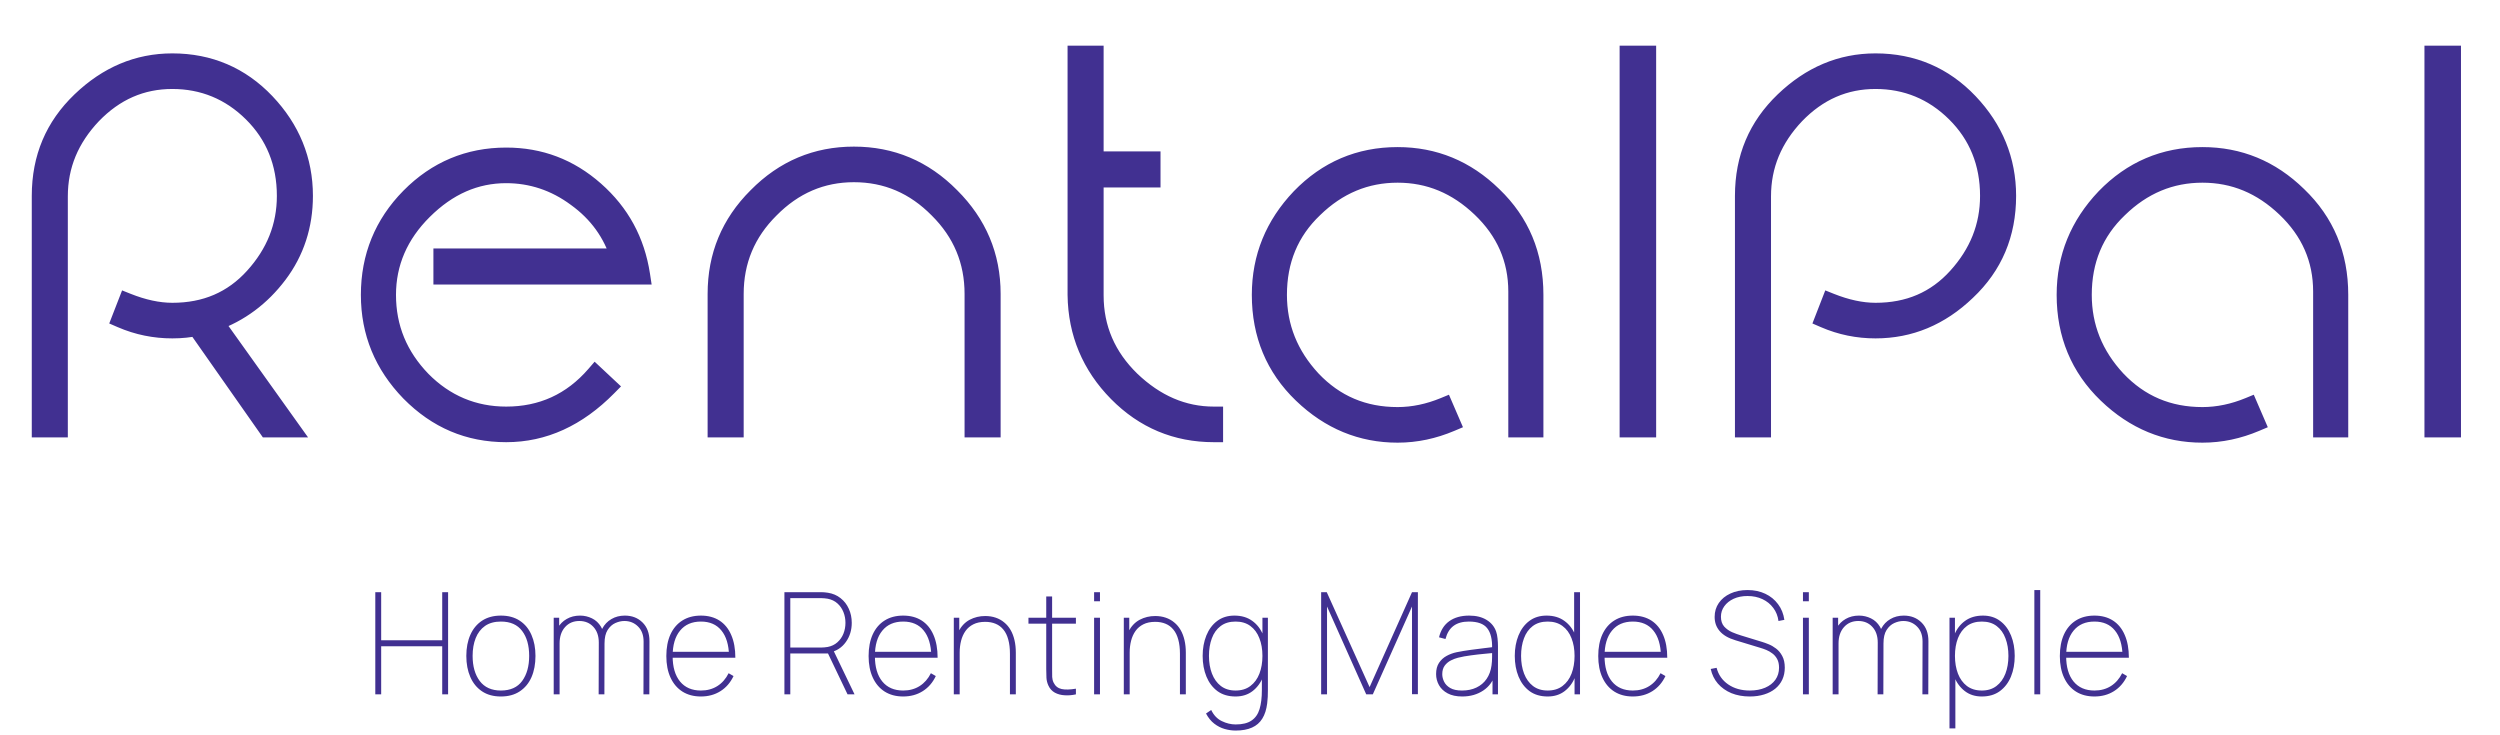 <svg width="381" height="112" viewBox="0 0 381 112" fill="none" xmlns="http://www.w3.org/2000/svg">
<path d="M46.279 29.853C46.279 34.32 44.978 38.348 42.377 41.79C39.776 45.233 36.525 47.649 32.623 49.041L44.183 65.226H40.788L29.95 49.773C28.939 49.993 27.711 50.139 26.266 50.139C23.592 50.139 20.991 49.627 18.463 48.528L19.402 46.111C21.786 47.063 24.098 47.576 26.266 47.576C31.323 47.576 35.441 45.818 38.692 42.23C41.944 38.641 43.605 34.54 43.605 29.853C43.605 24.8 41.871 20.552 38.476 17.183C35.08 13.814 30.962 12.13 26.266 12.13C21.569 12.13 17.523 13.887 14.056 17.476C10.66 21.065 8.926 25.166 8.926 29.926V65.226H6.253V29.853C6.253 24.067 8.276 19.307 12.322 15.425C16.367 11.544 20.991 9.566 26.266 9.566C31.901 9.566 36.669 11.617 40.499 15.645C44.328 19.673 46.279 24.433 46.279 29.853ZM97.663 41.937H67.464V39.3H94.485C93.329 35.492 91.089 32.416 87.838 30.073C84.587 27.656 80.974 26.484 77.145 26.484C72.449 26.484 68.258 28.315 64.501 32.05C60.817 35.712 58.938 40.033 58.938 44.94C58.938 49.993 60.744 54.314 64.285 57.976C67.825 61.564 72.16 63.395 77.145 63.395C82.564 63.395 87.115 61.344 90.728 57.17L92.606 58.928C87.982 63.615 82.852 65.958 77.145 65.958C71.437 65.958 66.597 63.908 62.478 59.733C58.432 55.559 56.409 50.652 56.409 44.94C56.409 39.154 58.432 34.174 62.478 30.073C66.524 25.971 71.437 23.921 77.145 23.921C82.275 23.921 86.754 25.605 90.655 29.047C94.557 32.489 96.868 36.737 97.663 41.937ZM151.085 44.793V65.226H148.412V44.793C148.412 39.74 146.606 35.419 142.993 31.83C139.381 28.168 135.118 26.338 130.133 26.338C125.22 26.338 120.957 28.168 117.345 31.83C113.732 35.419 111.926 39.74 111.926 44.793V65.226H109.253V44.793C109.253 39.007 111.276 34.101 115.394 29.999C119.512 25.825 124.425 23.774 130.133 23.774C135.84 23.774 140.754 25.825 144.871 29.999C148.989 34.101 151.085 39.007 151.085 44.793ZM184.989 63.395V65.958C179.28 65.958 174.368 63.908 170.322 59.807C166.276 55.705 164.181 50.725 164.108 44.94V8.395H166.781V24.507H175.451V27.143H166.781V45.013C166.781 50.066 168.66 54.387 172.345 57.976C176.101 61.564 180.292 63.395 184.989 63.395ZM220.078 62.004L221.089 64.347C218.488 65.446 215.814 66.032 212.997 66.032C207.506 66.032 202.665 64.054 198.474 60.026C194.285 55.998 192.189 50.945 192.189 44.94C192.189 39.227 194.213 34.32 198.186 30.146C202.232 25.971 207.145 23.848 212.997 23.848C218.56 23.848 223.401 25.825 227.519 29.853C231.71 33.881 233.805 38.861 233.805 44.94V65.226H231.276V44.427C231.276 39.447 229.398 35.199 225.713 31.684C222.029 28.168 217.838 26.411 212.997 26.411C208.156 26.411 203.894 28.169 200.209 31.757C196.524 35.272 194.718 39.667 194.718 44.94C194.718 49.846 196.452 54.167 199.92 57.902C203.46 61.637 207.795 63.468 212.997 63.468C215.382 63.468 217.765 62.956 220.078 62.004ZM250.987 8.395V65.226H248.241V8.395H250.987ZM305.844 29.853C305.844 35.639 303.821 40.472 299.702 44.354C295.657 48.235 291.033 50.139 285.831 50.139C283.158 50.139 280.556 49.627 278.028 48.528L278.968 46.111C281.351 47.063 283.663 47.576 285.831 47.576C290.888 47.576 295.006 45.818 298.258 42.23C301.509 38.641 303.171 34.54 303.171 29.853C303.171 24.8 301.437 20.552 298.041 17.183C294.645 13.814 290.527 12.13 285.831 12.13C281.135 12.13 277.088 13.887 273.621 17.476C270.225 21.065 268.491 25.166 268.491 29.926V65.226H265.818V29.853C265.818 24.067 267.841 19.307 271.887 15.425C275.932 11.544 280.556 9.566 285.831 9.566C291.466 9.566 296.235 11.617 300.063 15.645C303.893 19.673 305.844 24.433 305.844 29.853ZM342.733 62.004L343.745 64.347C341.144 65.446 338.471 66.032 335.653 66.032C330.162 66.032 325.322 64.054 321.131 60.026C316.941 55.998 314.846 50.945 314.846 44.94C314.846 39.227 316.869 34.32 320.842 30.146C324.888 25.971 329.801 23.848 335.653 23.848C341.216 23.848 346.057 25.825 350.175 29.853C354.366 33.881 356.461 38.861 356.461 44.94V65.226H353.932V44.427C353.932 39.447 352.054 35.199 348.369 31.684C344.684 28.168 340.494 26.411 335.653 26.411C330.812 26.411 326.55 28.169 322.865 31.757C319.181 35.272 317.374 39.667 317.374 44.94C317.374 49.846 319.108 54.167 322.576 57.902C326.116 61.637 330.451 63.468 335.653 63.468C338.038 63.468 340.421 62.956 342.733 62.004ZM373.643 8.395V65.226H370.897V8.395H373.643Z" fill="#413091"/>
<path d="M32.623 49.041L32.155 47.692L30.372 48.328L31.48 49.88L32.623 49.041ZM44.183 65.226V66.656H46.947L45.326 64.387L44.183 65.226ZM40.788 65.226L39.638 66.055L40.059 66.656H40.788V65.226ZM29.95 49.773L31.1 48.944L30.562 48.177L29.655 48.375L29.95 49.773ZM18.463 48.528L17.15 48.004L16.648 49.296L17.907 49.843L18.463 48.528ZM19.402 46.111L19.919 44.781L18.606 44.256L18.089 45.587L19.402 46.111ZM14.056 17.476L13.047 16.475L13.042 16.48L13.037 16.486L14.056 17.476ZM8.926 65.226V66.656H10.337V65.226H8.926ZM6.253 65.226H4.842V66.656H6.253V65.226ZM44.867 29.853C44.867 34.022 43.66 37.741 41.257 40.921L43.497 42.66C46.296 38.956 47.69 34.619 47.69 29.853H44.867ZM41.257 40.921C38.817 44.15 35.789 46.396 32.155 47.692L33.092 50.39C37.261 48.903 40.736 46.315 43.497 42.66L41.257 40.921ZM31.48 49.88L43.04 66.065L45.326 64.387L33.767 48.202L31.48 49.88ZM44.183 63.796H40.788V66.656H44.183V63.796ZM41.938 64.397L31.1 48.944L28.8 50.602L39.638 66.055L41.938 64.397ZM29.655 48.375C28.746 48.572 27.617 48.709 26.266 48.709V51.57C27.804 51.57 29.132 51.414 30.246 51.172L29.655 48.375ZM26.266 48.709C23.776 48.709 21.365 48.233 19.019 47.213L17.907 49.843C20.618 51.021 23.409 51.57 26.266 51.57V48.709ZM19.776 49.053L20.715 46.636L18.089 45.587L17.15 48.004L19.776 49.053ZM18.885 47.442C21.392 48.444 23.882 49.007 26.266 49.007V46.146C24.315 46.146 22.18 45.683 19.919 44.781L18.885 47.442ZM26.266 49.007C31.69 49.007 36.195 47.101 39.732 43.197L37.653 41.262C34.687 44.536 30.956 46.146 26.266 46.146V49.007ZM39.732 43.197C43.204 39.365 45.017 34.924 45.017 29.853H42.194C42.194 34.156 40.683 37.918 37.653 41.262L39.732 43.197ZM45.017 29.853C45.017 24.431 43.141 19.81 39.463 16.161L37.489 18.205C40.602 21.294 42.194 25.168 42.194 29.853H45.017ZM39.463 16.161C35.802 12.529 31.329 10.699 26.266 10.699V13.56C30.594 13.56 34.358 15.099 37.489 18.205L39.463 16.161ZM26.266 10.699C21.172 10.699 16.768 12.626 13.047 16.475L15.064 18.477C18.279 15.149 21.967 13.56 26.266 13.56V10.699ZM13.037 16.486C9.412 20.317 7.515 24.765 7.515 29.926H10.337C10.337 25.566 11.908 21.812 15.074 18.466L13.037 16.486ZM7.515 29.926V65.226H10.337V29.926H7.515ZM8.926 63.796H6.253V66.656H8.926V63.796ZM7.664 65.226V29.853H4.842V65.226H7.664ZM7.664 29.853C7.664 24.455 9.531 20.072 13.292 16.464L11.352 14.387C7.02 18.542 4.842 23.68 4.842 29.853H7.664ZM13.292 16.464C17.099 12.812 21.383 10.997 26.266 10.997V8.136C20.6 8.136 15.636 10.276 11.352 14.387L13.292 16.464ZM26.266 10.997C31.523 10.997 35.923 12.893 39.483 16.638L41.515 14.653C37.416 10.341 32.279 8.136 26.266 8.136V10.997ZM39.483 16.638C43.07 20.412 44.867 24.821 44.867 29.853H47.69C47.69 24.046 45.586 18.935 41.515 14.653L39.483 16.638ZM97.663 41.937V43.367H99.31L99.058 41.718L97.663 41.937ZM67.463 41.937H66.052V43.367H67.463V41.937ZM67.463 39.3V37.87H66.052V39.3H67.463ZM94.485 39.3V40.731H96.395L95.833 38.88L94.485 39.3ZM87.838 30.073L87.003 31.226L87.011 31.232L87.02 31.238L87.838 30.073ZM64.285 57.976L63.276 58.977L63.282 58.982L63.287 58.987L64.285 57.976ZM90.728 57.17L91.685 56.119L90.621 55.124L89.667 56.227L90.728 57.17ZM92.606 58.928L93.603 59.939L94.642 58.886L93.563 57.877L92.606 58.928ZM62.478 59.733L61.471 60.736L61.476 60.74L61.48 60.745L62.478 59.733ZM97.663 40.507H67.463V43.367H97.663V40.507ZM68.875 41.937V39.3H66.052V41.937H68.875ZM67.463 40.731H94.485V37.87H67.463V40.731ZM95.833 38.88C94.582 34.758 92.149 31.425 88.655 28.907L87.02 31.238C90.028 33.407 92.075 36.226 93.135 39.721L95.833 38.88ZM88.672 28.919C85.179 26.323 81.276 25.054 77.145 25.054V27.915C80.672 27.915 83.993 28.988 87.003 31.226L88.672 28.919ZM77.145 25.054C72.037 25.054 67.502 27.063 63.513 31.029L65.489 33.072C69.014 29.567 72.86 27.915 77.145 27.915V25.054ZM63.513 31.029C59.581 34.937 57.527 39.617 57.527 44.94H60.349C60.349 40.448 62.052 36.487 65.489 33.072L63.513 31.029ZM57.527 44.94C57.527 50.384 59.489 55.06 63.276 58.977L65.292 56.974C61.999 53.568 60.349 49.602 60.349 44.94H57.527ZM63.287 58.987C67.089 62.842 71.782 64.826 77.145 64.826V61.965C72.537 61.965 68.56 60.287 65.282 56.964L63.287 58.987ZM77.145 64.826C82.965 64.826 87.905 62.601 91.788 58.114L89.667 56.227C86.325 60.088 82.162 61.965 77.145 61.965V64.826ZM89.77 58.221L91.649 59.979L93.563 57.877L91.685 56.119L89.77 58.221ZM91.608 57.916C87.205 62.38 82.42 64.528 77.145 64.528V67.389C83.284 67.389 88.759 64.85 93.603 59.939L91.608 57.916ZM77.145 64.528C71.819 64.528 67.335 62.634 63.476 58.722L61.48 60.745C65.858 65.182 71.055 67.389 77.145 67.389V64.528ZM63.485 58.731C59.689 54.815 57.821 50.264 57.821 44.94H54.998C54.998 51.04 57.175 56.303 61.471 60.736L63.485 58.731ZM57.821 44.94C57.821 39.532 59.696 34.916 63.476 31.084L61.48 29.061C57.169 33.432 54.998 38.776 54.998 44.94H57.821ZM63.476 31.084C67.256 27.252 71.81 25.351 77.145 25.351V22.49C71.064 22.49 65.792 24.691 61.48 29.061L63.476 31.084ZM77.145 25.351C81.936 25.351 86.085 26.912 89.729 30.126L91.582 27.968C87.422 24.299 82.613 22.49 77.145 22.49V25.351ZM89.729 30.126C93.379 33.346 95.525 37.289 96.269 42.156L99.058 41.718C98.212 36.185 95.735 31.633 91.582 27.968L89.729 30.126ZM151.085 65.226V66.656H152.496V65.226H151.085ZM148.412 65.226H147V66.656H148.412V65.226ZM142.993 31.83L141.995 32.842L142 32.847L142.005 32.852L142.993 31.83ZM117.345 31.83L118.332 32.852L118.337 32.847L118.342 32.842L117.345 31.83ZM111.926 65.226V66.656H113.337V65.226H111.926ZM109.253 65.226H107.841V66.656H109.253V65.226ZM115.394 29.999L116.383 31.02L116.387 31.015L116.391 31.011L115.394 29.999ZM144.871 29.999L143.873 31.011L143.878 31.015L143.882 31.02L144.871 29.999ZM149.674 44.793V65.226H152.496V44.793H149.674ZM151.085 63.796H148.412V66.656H151.085V63.796ZM149.823 65.226V44.793H147V65.226H149.823ZM149.823 44.793C149.823 39.349 147.859 34.662 143.98 30.809L142.005 32.852C145.352 36.176 147 40.131 147 44.793H149.823ZM143.991 30.819C140.123 26.898 135.505 24.907 130.133 24.907V27.768C134.73 27.768 138.638 29.439 141.995 32.842L143.991 30.819ZM130.133 24.907C124.829 24.907 120.212 26.901 116.347 30.819L118.342 32.842C121.701 29.436 125.61 27.768 130.133 27.768V24.907ZM116.357 30.809C112.478 34.662 110.515 39.349 110.515 44.793H113.337C113.337 40.131 114.986 36.176 118.332 32.852L116.357 30.809ZM110.515 44.793V65.226H113.337V44.793H110.515ZM111.926 63.796H109.253V66.656H111.926V63.796ZM110.664 65.226V44.793H107.841V65.226H110.664ZM110.664 44.793C110.664 39.392 112.534 34.853 116.383 31.02L114.404 28.979C110.017 33.349 107.841 38.623 107.841 44.793H110.664ZM116.391 31.011C120.247 27.103 124.801 25.205 130.133 25.205V22.344C124.048 22.344 118.778 24.547 114.396 28.988L116.391 31.011ZM130.133 25.205C135.464 25.205 140.018 27.103 143.873 31.011L145.869 28.988C141.487 24.547 136.216 22.344 130.133 22.344V25.205ZM143.882 31.02C147.74 34.862 149.674 39.405 149.674 44.793H152.496C152.496 38.61 150.238 33.339 145.861 28.979L143.882 31.02ZM184.988 63.395H186.399V61.965H184.988V63.395ZM184.988 65.959V67.389H186.399V65.959H184.988ZM164.108 44.94H162.697V44.949V44.958L164.108 44.94ZM164.108 8.395V6.964H162.697V8.395H164.108ZM166.781 8.395H168.192V6.964H166.781V8.395ZM166.781 24.507H165.37V25.937H166.781V24.507ZM175.451 24.507H176.863V23.076H175.451V24.507ZM175.451 27.143V28.574H176.863V27.143H175.451ZM166.781 27.143V25.713H165.37V27.143H166.781ZM172.345 57.976L171.366 59.007L171.372 59.012L171.377 59.017L172.345 57.976ZM183.577 63.395V65.959H186.399V63.395H183.577ZM184.988 64.528C179.653 64.528 175.099 62.627 171.319 58.795L169.324 60.818C173.635 65.189 178.908 67.389 184.988 67.389V64.528ZM171.319 58.795C167.53 54.954 165.586 50.329 165.519 44.922L162.697 44.958C162.774 51.121 165.021 56.456 169.324 60.818L171.319 58.795ZM165.519 44.94V8.395H162.697V44.94H165.519ZM164.108 9.825H166.781V6.964H164.108V9.825ZM165.37 8.395V24.507H168.192V8.395H165.37ZM166.781 25.937H175.451V23.076H166.781V25.937ZM174.04 24.507V27.143H176.863V24.507H174.04ZM175.451 25.713H166.781V28.574H175.451V25.713ZM165.37 27.143V45.013H168.192V27.143H165.37ZM165.37 45.013C165.37 50.474 167.418 55.162 171.366 59.007L173.322 56.944C169.901 53.612 168.192 49.659 168.192 45.013H165.37ZM171.377 59.017C175.359 62.821 179.885 64.826 184.988 64.826V61.965C180.698 61.965 176.843 60.308 173.312 56.935L171.377 59.017ZM220.078 62.004L221.37 61.43L220.819 60.154L219.546 60.678L220.078 62.004ZM221.089 64.347L221.632 65.668L222.957 65.108L222.381 63.774L221.089 64.347ZM198.186 30.146L197.179 29.143L197.174 29.148L197.17 29.153L198.186 30.146ZM227.519 29.853L226.54 30.882L226.543 30.887L226.548 30.891L227.519 29.853ZM233.804 65.226V66.656H235.216V65.226H233.804ZM231.276 65.226H229.865V66.656H231.276V65.226ZM200.209 31.757L201.176 32.799L201.181 32.794L201.186 32.789L200.209 31.757ZM199.92 57.903L198.892 58.883L198.897 58.888L198.903 58.893L199.92 57.903ZM218.784 62.577L219.796 64.921L222.381 63.774L221.37 61.43L218.784 62.577ZM220.546 63.027C218.103 64.059 215.614 64.601 212.997 64.601V67.462C216.015 67.462 218.872 66.833 221.632 65.668L220.546 63.027ZM212.997 64.601C207.881 64.601 203.384 62.774 199.446 58.988L197.504 61.064C201.946 65.334 207.131 67.462 212.997 67.462V64.601ZM199.446 58.988C195.546 55.24 193.601 50.567 193.601 44.94H190.778C190.778 51.323 193.022 56.757 197.504 61.064L199.446 58.988ZM193.601 44.94C193.601 39.613 195.471 35.058 199.201 31.139L197.17 29.153C192.954 33.583 190.778 38.841 190.778 44.94H193.601ZM199.192 31.148C202.975 27.245 207.526 25.278 212.997 25.278V22.417C206.763 22.417 201.488 24.698 197.179 29.143L199.192 31.148ZM212.997 25.278C218.19 25.278 222.68 27.108 226.54 30.882L228.499 28.824C224.121 24.542 218.93 22.417 212.997 22.417V25.278ZM226.548 30.891C230.449 34.641 232.393 39.242 232.393 44.94H235.216C235.216 38.48 232.969 33.121 228.49 28.815L226.548 30.891ZM232.393 44.94V65.226H235.216V44.94H232.393ZM233.804 63.796H231.276V66.656H233.804V63.796ZM232.687 65.226V44.427H229.865V65.226H232.687ZM232.687 44.427C232.687 39.032 230.632 34.413 226.68 30.642L224.745 32.725C228.162 35.985 229.865 39.862 229.865 44.427H232.687ZM226.68 30.642C222.751 26.894 218.22 24.98 212.997 24.98V27.841C217.454 27.841 221.305 29.443 224.745 32.725L226.68 30.642ZM212.997 24.98C207.777 24.98 203.168 26.892 199.231 30.726L201.186 32.789C204.619 29.445 208.535 27.841 212.997 27.841V24.98ZM199.242 30.715C195.259 34.514 193.307 39.292 193.307 44.94H196.129C196.129 40.041 197.789 36.03 201.176 32.799L199.242 30.715ZM193.307 44.94C193.307 50.229 195.19 54.896 198.892 58.883L200.947 56.922C197.714 53.439 196.129 49.464 196.129 44.94H193.307ZM198.903 58.893C202.717 62.918 207.423 64.899 212.997 64.899V62.038C208.167 62.038 204.203 60.357 200.937 56.911L198.903 58.893ZM212.997 64.899C215.582 64.899 218.146 64.343 220.608 63.329L219.546 60.678C217.384 61.569 215.18 62.038 212.997 62.038V64.899ZM250.987 8.395H252.397V6.964H250.987V8.395ZM250.987 65.226V66.656H252.397V65.226H250.987ZM248.241 65.226H246.83V66.656H248.241V65.226ZM248.241 8.395V6.964H246.83V8.395H248.241ZM249.576 8.395V65.226H252.397V8.395H249.576ZM250.987 63.796H248.241V66.656H250.987V63.796ZM249.652 65.226V8.395H246.83V65.226H249.652ZM248.241 9.825H250.987V6.964H248.241V9.825ZM299.702 44.354L298.742 43.306L298.738 43.31L298.733 43.315L299.702 44.354ZM278.028 48.528L276.715 48.004L276.213 49.296L277.472 49.843L278.028 48.528ZM278.967 46.111L279.485 44.781L278.172 44.256L277.655 45.587L278.967 46.111ZM273.621 17.476L272.613 16.475L272.608 16.48L272.602 16.486L273.621 17.476ZM268.491 65.226V66.656H269.902V65.226H268.491ZM265.818 65.226H264.406V66.656H265.818V65.226ZM304.433 29.853C304.433 35.255 302.563 39.704 298.742 43.306L300.664 45.401C305.079 41.24 307.255 36.023 307.255 29.853H304.433ZM298.733 43.315C294.934 46.96 290.652 48.709 285.831 48.709V51.57C291.414 51.57 296.38 49.511 300.673 45.393L298.733 43.315ZM285.831 48.709C283.341 48.709 280.931 48.233 278.584 47.213L277.472 49.843C280.183 51.021 282.974 51.57 285.831 51.57V48.709ZM279.342 49.053L280.28 46.636L277.655 45.587L276.715 48.004L279.342 49.053ZM278.45 47.442C280.958 48.444 283.447 49.007 285.831 49.007V46.146C283.88 46.146 281.745 45.683 279.485 44.781L278.45 47.442ZM285.831 49.007C291.255 49.007 295.76 47.101 299.297 43.197L297.218 41.262C294.252 44.536 290.521 46.146 285.831 46.146V49.007ZM299.297 43.197C302.77 39.365 304.582 34.924 304.582 29.853H301.76C301.76 34.156 300.249 37.918 297.218 41.262L299.297 43.197ZM304.582 29.853C304.582 24.431 302.707 19.81 299.028 16.161L297.054 18.205C300.167 21.294 301.76 25.168 301.76 29.853H304.582ZM299.028 16.161C295.367 12.529 290.895 10.699 285.831 10.699V13.56C290.16 13.56 293.923 15.099 297.054 18.205L299.028 16.161ZM285.831 10.699C280.737 10.699 276.332 12.626 272.613 16.475L274.629 18.477C277.845 15.149 281.532 13.56 285.831 13.56V10.699ZM272.602 16.486C268.977 20.317 267.079 24.765 267.079 29.926H269.902C269.902 25.566 271.473 21.812 274.639 18.466L272.602 16.486ZM267.079 29.926V65.226H269.902V29.926H267.079ZM268.491 63.796H265.818V66.656H268.491V63.796ZM267.229 65.226V29.853H264.406V65.226H267.229ZM267.229 29.853C267.229 24.455 269.096 20.072 272.857 16.464L270.917 14.387C266.586 18.542 264.406 23.68 264.406 29.853H267.229ZM272.857 16.464C276.664 12.812 280.949 10.997 285.831 10.997V8.136C280.165 8.136 275.202 10.276 270.917 14.387L272.857 16.464ZM285.831 10.997C291.089 10.997 295.488 12.893 299.048 16.638L301.08 14.653C296.981 10.341 291.844 8.136 285.831 8.136V10.997ZM299.048 16.638C302.635 20.412 304.433 24.821 304.433 29.853H307.255C307.255 24.046 305.151 18.935 301.08 14.653L299.048 16.638ZM342.733 62.004L344.026 61.43L343.476 60.154L342.203 60.678L342.733 62.004ZM343.745 64.347L344.288 65.668L345.614 65.108L345.038 63.774L343.745 64.347ZM320.842 30.146L319.836 29.143L319.831 29.148L319.827 29.153L320.842 30.146ZM350.175 29.853L349.196 30.882L349.199 30.887L349.204 30.891L350.175 29.853ZM356.461 65.226V66.656H357.872V65.226H356.461ZM353.932 65.226H352.521V66.656H353.932V65.226ZM322.865 31.757L323.832 32.799L323.838 32.794L323.843 32.789L322.865 31.757ZM322.576 57.903L321.549 58.883L321.554 58.888L321.559 58.893L322.576 57.903ZM341.441 62.577L342.453 64.921L345.038 63.774L344.026 61.43L341.441 62.577ZM343.203 63.027C340.76 64.059 338.27 64.601 335.653 64.601V67.462C338.672 67.462 341.529 66.833 344.288 65.668L343.203 63.027ZM335.653 64.601C330.537 64.601 326.041 62.774 322.103 58.988L320.16 61.064C324.603 65.334 329.788 67.462 335.653 67.462V64.601ZM322.103 58.988C318.203 55.24 316.257 50.567 316.257 44.94H313.434C313.434 51.323 315.679 56.757 320.16 61.064L322.103 58.988ZM316.257 44.94C316.257 39.613 318.127 35.058 321.858 31.139L319.827 29.153C315.611 33.583 313.434 38.841 313.434 44.94H316.257ZM321.849 31.148C325.632 27.245 330.183 25.278 335.653 25.278V22.417C329.419 22.417 324.145 24.698 319.836 29.143L321.849 31.148ZM335.653 25.278C340.846 25.278 345.337 27.108 349.196 30.882L351.155 28.824C346.778 24.542 341.587 22.417 335.653 22.417V25.278ZM349.204 30.891C353.105 34.641 355.049 39.242 355.049 44.94H357.872C357.872 38.48 355.626 33.121 351.146 28.815L349.204 30.891ZM355.049 44.94V65.226H357.872V44.94H355.049ZM356.461 63.796H353.932V66.656H356.461V63.796ZM355.343 65.226V44.427H352.521V65.226H355.343ZM355.343 44.427C355.343 39.032 353.289 34.413 349.337 30.642L347.402 32.725C350.819 35.985 352.521 39.862 352.521 44.427H355.343ZM349.337 30.642C345.407 26.894 340.877 24.98 335.653 24.98V27.841C340.111 27.841 343.961 29.443 347.402 32.725L349.337 30.642ZM335.653 24.98C330.434 24.98 325.824 26.892 321.887 30.726L323.843 32.789C327.276 29.445 331.192 27.841 335.653 27.841V24.98ZM321.898 30.715C317.916 34.514 315.963 39.292 315.963 44.94H318.785C318.785 40.041 320.445 36.03 323.832 32.799L321.898 30.715ZM315.963 44.94C315.963 50.229 317.846 54.896 321.549 58.883L323.604 56.922C320.37 53.439 318.785 49.464 318.785 44.94H315.963ZM321.559 58.893C325.373 62.918 330.079 64.899 335.653 64.899V62.038C330.824 62.038 326.86 60.357 323.594 56.911L321.559 58.893ZM335.653 64.899C338.239 64.899 340.803 64.343 343.264 63.329L342.203 60.678C340.04 61.569 337.837 62.038 335.653 62.038V64.899ZM373.643 8.395H375.054V6.964H373.643V8.395ZM373.643 65.226V66.656H375.054V65.226H373.643ZM370.897 65.226H369.486V66.656H370.897V65.226ZM370.897 8.395V6.964H369.486V8.395H370.897ZM372.232 8.395V65.226H375.054V8.395H372.232ZM373.643 63.796H370.897V66.656H373.643V63.796ZM372.309 65.226V8.395H369.486V65.226H372.309ZM370.897 9.825H373.643V6.964H370.897V9.825Z" fill="#413091"/>
<path d="M57.195 105.821V90.249H58.091V97.581H67.394V90.249H68.29V105.821H67.394V98.489H58.091V105.821H57.195ZM76.336 106.145C75.199 106.145 74.239 105.882 73.456 105.356C72.674 104.83 72.08 104.101 71.675 103.171C71.269 102.241 71.067 101.171 71.067 99.96C71.067 98.734 71.273 97.66 71.686 96.737C72.098 95.814 72.695 95.097 73.478 94.585C74.267 94.073 75.22 93.817 76.336 93.817C77.482 93.817 78.446 94.081 79.228 94.607C80.01 95.126 80.601 95.847 80.998 96.77C81.404 97.693 81.606 98.755 81.606 99.96C81.606 101.192 81.404 102.274 80.998 103.204C80.593 104.127 79.996 104.847 79.206 105.367C78.424 105.886 77.467 106.145 76.336 106.145ZM76.336 105.237C77.787 105.237 78.869 104.75 79.579 103.777C80.291 102.797 80.646 101.524 80.646 99.96C80.646 98.366 80.287 97.098 79.569 96.153C78.858 95.202 77.78 94.726 76.336 94.726C75.362 94.726 74.555 94.949 73.915 95.396C73.282 95.843 72.809 96.46 72.496 97.245C72.183 98.031 72.027 98.936 72.027 99.96C72.027 101.545 72.39 102.821 73.115 103.788C73.848 104.754 74.921 105.237 76.336 105.237ZM98.062 105.821L98.083 97.775C98.083 96.802 97.802 96.038 97.24 95.483C96.678 94.92 95.985 94.639 95.16 94.639C94.704 94.639 94.243 94.743 93.773 94.953C93.311 95.162 92.92 95.515 92.6 96.013C92.287 96.51 92.13 97.191 92.13 98.056H91.341C91.305 97.198 91.451 96.452 91.778 95.818C92.112 95.184 92.579 94.693 93.176 94.347C93.773 93.994 94.456 93.817 95.224 93.817C96.312 93.817 97.208 94.163 97.912 94.856C98.623 95.548 98.979 96.499 98.979 97.71L98.958 105.821H98.062ZM84.385 105.821V94.142H85.218V96.521H85.282V105.821H84.385ZM91.234 105.821L91.256 97.927C91.256 96.917 90.978 96.117 90.424 95.526C89.876 94.935 89.165 94.639 88.29 94.639C87.394 94.639 86.668 94.949 86.114 95.569C85.559 96.189 85.282 97.018 85.282 98.056L84.492 97.71C84.492 96.96 84.659 96.294 84.993 95.71C85.327 95.119 85.786 94.657 86.37 94.326C86.96 93.987 87.635 93.817 88.397 93.817C89.043 93.817 89.652 93.958 90.221 94.239C90.789 94.513 91.248 94.942 91.597 95.526C91.952 96.11 92.13 96.86 92.13 97.775L92.109 105.821H91.234ZM106.819 106.145C105.731 106.145 104.792 105.896 104.002 105.399C103.221 104.902 102.616 104.192 102.189 103.269C101.762 102.346 101.549 101.25 101.549 99.981C101.549 98.705 101.759 97.606 102.178 96.683C102.605 95.76 103.21 95.054 103.992 94.564C104.781 94.066 105.724 93.817 106.819 93.817C107.921 93.817 108.864 94.07 109.646 94.574C110.428 95.079 111.026 95.811 111.438 96.77C111.858 97.728 112.067 98.885 112.067 100.241H111.107V99.938C111.065 98.258 110.674 96.971 109.934 96.078C109.201 95.176 108.163 94.726 106.819 94.726C105.453 94.726 104.394 95.187 103.64 96.11C102.886 97.025 102.509 98.316 102.509 99.981C102.509 101.647 102.886 102.94 103.64 103.863C104.394 104.779 105.453 105.237 106.819 105.237C107.772 105.237 108.608 105.01 109.326 104.556C110.044 104.101 110.617 103.449 111.043 102.598L111.79 103.031C111.321 104.026 110.656 104.793 109.795 105.334C108.935 105.875 107.943 106.145 106.819 106.145ZM102.125 100.241V99.332H111.513V100.241H102.125ZM119.545 105.821V90.249H125.199C125.348 90.249 125.501 90.256 125.658 90.27C125.814 90.277 125.988 90.299 126.18 90.335C126.92 90.451 127.56 90.725 128.101 91.157C128.648 91.583 129.068 92.124 129.359 92.779C129.658 93.428 129.807 94.142 129.807 94.92C129.807 96.03 129.509 97.004 128.911 97.84C128.314 98.677 127.503 99.21 126.479 99.441L126.308 99.592H120.441V105.821H119.545ZM129.167 105.821L126.138 99.484L126.906 98.9L130.234 105.821H129.167ZM120.441 98.684H125.199C125.319 98.684 125.462 98.677 125.626 98.662C125.796 98.647 125.967 98.626 126.138 98.597C126.727 98.482 127.222 98.244 127.621 97.883C128.026 97.523 128.331 97.087 128.538 96.575C128.744 96.056 128.847 95.504 128.847 94.92C128.847 94.337 128.744 93.789 128.538 93.277C128.331 92.758 128.026 92.318 127.621 91.957C127.222 91.597 126.727 91.359 126.138 91.244C125.967 91.207 125.796 91.186 125.626 91.179C125.462 91.164 125.319 91.157 125.199 91.157H120.441V98.684ZM137.645 106.145C136.557 106.145 135.618 105.896 134.828 105.399C134.046 104.902 133.441 104.192 133.015 103.269C132.588 102.346 132.375 101.25 132.375 99.981C132.375 98.705 132.584 97.606 133.004 96.683C133.431 95.76 134.035 95.054 134.818 94.564C135.607 94.066 136.549 93.817 137.645 93.817C138.747 93.817 139.689 94.07 140.472 94.574C141.253 95.079 141.851 95.811 142.264 96.77C142.683 97.728 142.893 98.885 142.893 100.241H141.933V99.938C141.891 98.258 141.499 96.971 140.76 96.078C140.027 95.176 138.989 94.726 137.645 94.726C136.279 94.726 135.219 95.187 134.466 96.11C133.711 97.025 133.335 98.316 133.335 99.981C133.335 101.647 133.711 102.94 134.466 103.863C135.219 104.779 136.279 105.237 137.645 105.237C138.597 105.237 139.433 105.01 140.152 104.556C140.869 104.101 141.442 103.449 141.869 102.598L142.616 103.031C142.147 104.026 141.481 104.793 140.621 105.334C139.76 105.875 138.768 106.145 137.645 106.145ZM132.951 100.241V99.332H142.339V100.241H132.951ZM153.915 105.821V99.635C153.915 98.799 153.83 98.078 153.659 97.472C153.496 96.86 153.25 96.355 152.923 95.959C152.596 95.555 152.197 95.256 151.728 95.061C151.266 94.866 150.736 94.769 150.138 94.769C149.434 94.769 148.834 94.895 148.336 95.147C147.845 95.392 147.447 95.731 147.141 96.164C146.835 96.597 146.611 97.094 146.469 97.656C146.327 98.219 146.255 98.813 146.255 99.441L145.423 99.462C145.423 98.128 145.64 97.055 146.074 96.24C146.508 95.418 147.081 94.819 147.791 94.445C148.51 94.07 149.293 93.882 150.138 93.882C150.722 93.882 151.256 93.965 151.739 94.131C152.229 94.297 152.664 94.538 153.04 94.856C153.424 95.165 153.748 95.548 154.011 96.002C154.275 96.456 154.473 96.975 154.608 97.559C154.744 98.136 154.811 98.77 154.811 99.462V105.821H153.915ZM145.359 105.821V94.142H146.191V96.521H146.255V105.821H145.359ZM163.969 105.821C163.393 105.95 162.824 105.998 162.263 105.961C161.701 105.933 161.2 105.799 160.758 105.561C160.317 105.316 159.987 104.949 159.766 104.458C159.596 104.076 159.5 103.69 159.478 103.301C159.457 102.905 159.446 102.454 159.446 101.949V90.898H160.342V101.949C160.342 102.454 160.346 102.862 160.353 103.171C160.368 103.481 160.442 103.773 160.577 104.047C160.833 104.566 161.238 104.887 161.793 105.01C162.348 105.125 163.073 105.107 163.969 104.956V105.821ZM156.737 95.05V94.142H163.969V95.05H156.737ZM166.741 91.633V90.249H167.637V91.633H166.741ZM166.741 105.821V94.142H167.637V105.821H166.741ZM179.824 105.821V99.635C179.824 98.799 179.738 98.078 179.568 97.472C179.404 96.86 179.158 96.355 178.832 95.959C178.504 95.555 178.106 95.256 177.637 95.061C177.174 94.866 176.645 94.769 176.047 94.769C175.343 94.769 174.742 94.895 174.244 95.147C173.754 95.392 173.355 95.731 173.049 96.164C172.743 96.597 172.519 97.094 172.377 97.656C172.235 98.219 172.164 98.813 172.164 99.441L171.332 99.462C171.332 98.128 171.548 97.055 171.983 96.24C172.416 95.418 172.989 94.819 173.7 94.445C174.418 94.07 175.201 93.882 176.047 93.882C176.63 93.882 177.164 93.965 177.647 94.131C178.138 94.297 178.572 94.538 178.949 94.856C179.333 95.165 179.656 95.548 179.92 96.002C180.183 96.456 180.381 96.975 180.517 97.559C180.652 98.136 180.72 98.77 180.72 99.462V105.821H179.824ZM171.268 105.821V94.142H172.1V96.521H172.164V105.821H171.268ZM188.32 111.336C187.765 111.336 187.207 111.256 186.645 111.098C186.083 110.94 185.554 110.669 185.056 110.287C184.565 109.912 184.146 109.396 183.797 108.74L184.586 108.2C184.97 109 185.511 109.566 186.208 109.898C186.905 110.237 187.609 110.406 188.32 110.406C189.352 110.406 190.155 110.207 190.731 109.811C191.315 109.422 191.723 108.838 191.958 108.059C192.192 107.288 192.31 106.325 192.31 105.172V102.187H192.395V94.142H193.227V105.172C193.227 105.525 193.22 105.868 193.206 106.199C193.192 106.531 193.163 106.859 193.121 107.183C193.007 108.128 192.758 108.907 192.374 109.519C191.997 110.132 191.475 110.586 190.806 110.882C190.137 111.184 189.309 111.336 188.32 111.336ZM188.299 106.145C187.21 106.145 186.293 105.875 185.546 105.334C184.807 104.786 184.245 104.047 183.861 103.117C183.477 102.18 183.285 101.128 183.285 99.96C183.285 98.813 183.474 97.775 183.85 96.845C184.227 95.915 184.775 95.18 185.493 94.639C186.218 94.092 187.097 93.817 188.128 93.817C189.202 93.817 190.105 94.084 190.838 94.618C191.577 95.144 192.136 95.872 192.512 96.802C192.89 97.725 193.078 98.777 193.078 99.96C193.078 101.121 192.89 102.17 192.512 103.106C192.143 104.036 191.603 104.776 190.891 105.323C190.18 105.871 189.316 106.145 188.299 106.145ZM188.299 105.237C189.202 105.237 189.956 105.006 190.56 104.545C191.172 104.084 191.631 103.456 191.936 102.663C192.243 101.863 192.395 100.961 192.395 99.96C192.395 98.943 192.239 98.042 191.926 97.256C191.62 96.463 191.161 95.843 190.55 95.396C189.945 94.949 189.195 94.726 188.299 94.726C187.381 94.726 186.621 94.957 186.016 95.418C185.418 95.872 184.974 96.495 184.682 97.289C184.391 98.074 184.245 98.965 184.245 99.96C184.245 100.961 184.398 101.863 184.704 102.663C185.01 103.456 185.461 104.084 186.058 104.545C186.663 105.006 187.41 105.237 188.299 105.237ZM201.343 105.821V90.249H202.197L208.726 104.718L215.19 90.249H216.086V105.799H215.19V92.433L209.216 105.821H208.213L202.239 92.433V105.821H201.343ZM222.851 106.145C221.955 106.145 221.212 105.987 220.621 105.669C220.031 105.352 219.59 104.934 219.298 104.415C219.007 103.896 218.861 103.334 218.861 102.728C218.861 102.043 219.007 101.477 219.298 101.03C219.597 100.576 219.985 100.219 220.461 99.96C220.938 99.7 221.45 99.512 221.997 99.397C222.666 99.261 223.381 99.142 224.142 99.04C224.91 98.932 225.618 98.842 226.264 98.77C226.912 98.698 227.395 98.64 227.715 98.597L227.395 98.813C227.431 97.436 227.182 96.413 226.649 95.742C226.123 95.065 225.191 94.726 223.854 94.726C222.887 94.726 222.108 94.946 221.517 95.385C220.934 95.818 220.525 96.485 220.29 97.386L219.309 97.126C219.565 96.045 220.088 95.223 220.877 94.661C221.674 94.099 222.68 93.817 223.896 93.817C224.963 93.817 225.852 94.037 226.563 94.477C227.275 94.917 227.758 95.511 228.014 96.261C228.114 96.549 228.185 96.899 228.227 97.31C228.27 97.721 228.291 98.121 228.291 98.511V105.821H227.459V102.62L227.886 102.641C227.58 103.751 226.972 104.613 226.062 105.226C225.152 105.838 224.081 106.145 222.851 106.145ZM222.808 105.237C223.64 105.237 224.373 105.085 225.006 104.783C225.646 104.48 226.162 104.043 226.553 103.474C226.951 102.897 227.203 102.209 227.31 101.409C227.367 101.005 227.395 100.572 227.395 100.111C227.395 99.65 227.395 99.318 227.395 99.116L227.865 99.484C227.488 99.52 226.966 99.57 226.296 99.635C225.635 99.693 224.935 99.772 224.195 99.873C223.456 99.967 222.787 100.089 222.189 100.241C221.841 100.327 221.482 100.464 221.112 100.652C220.742 100.839 220.429 101.102 220.173 101.441C219.925 101.78 219.8 102.216 219.8 102.75C219.8 103.124 219.893 103.503 220.077 103.885C220.262 104.267 220.572 104.588 221.005 104.847C221.446 105.107 222.048 105.237 222.808 105.237ZM235.866 106.145C234.778 106.145 233.86 105.875 233.113 105.334C232.373 104.786 231.812 104.047 231.428 103.117C231.044 102.18 230.852 101.128 230.852 99.96C230.852 98.813 231.04 97.775 231.417 96.845C231.794 95.915 232.341 95.18 233.06 94.639C233.785 94.092 234.664 93.817 235.695 93.817C236.769 93.817 237.672 94.084 238.405 94.618C239.145 95.144 239.702 95.872 240.08 96.802C240.457 97.725 240.645 98.777 240.645 99.96C240.645 101.121 240.457 102.17 240.08 103.106C239.71 104.036 239.169 104.776 238.458 105.323C237.747 105.871 236.883 106.145 235.866 106.145ZM235.866 105.237C236.769 105.237 237.523 105.006 238.127 104.545C238.739 104.084 239.198 103.456 239.503 102.663C239.809 101.863 239.962 100.961 239.962 99.96C239.962 98.943 239.806 98.042 239.493 97.256C239.187 96.463 238.729 95.843 238.117 95.396C237.512 94.949 236.762 94.726 235.866 94.726C234.948 94.726 234.187 94.957 233.583 95.418C232.985 95.872 232.541 96.495 232.249 97.289C231.957 98.074 231.812 98.965 231.812 99.96C231.812 100.961 231.965 101.863 232.271 102.663C232.576 103.456 233.028 104.084 233.625 104.545C234.23 105.006 234.976 105.237 235.866 105.237ZM239.962 105.821V96.629H239.898V90.249H240.794V105.821H239.962ZM248.842 106.145C247.754 106.145 246.815 105.896 246.025 105.399C245.243 104.902 244.639 104.192 244.212 103.269C243.785 102.346 243.572 101.25 243.572 99.981C243.572 98.705 243.781 97.606 244.201 96.683C244.628 95.76 245.232 95.054 246.015 94.564C246.804 94.066 247.746 93.817 248.842 93.817C249.944 93.817 250.886 94.07 251.669 94.574C252.451 95.079 253.048 95.811 253.461 96.77C253.88 97.728 254.09 98.885 254.09 100.241H253.13V99.938C253.088 98.258 252.696 96.971 251.957 96.078C251.224 95.176 250.186 94.726 248.842 94.726C247.476 94.726 246.416 95.187 245.663 96.11C244.908 97.025 244.532 98.316 244.532 99.981C244.532 101.647 244.908 102.94 245.663 103.863C246.416 104.779 247.476 105.237 248.842 105.237C249.794 105.237 250.63 105.01 251.349 104.556C252.067 104.101 252.64 103.449 253.066 102.598L253.813 103.031C253.344 104.026 252.678 104.793 251.818 105.334C250.957 105.875 249.965 106.145 248.842 106.145ZM244.148 100.241V99.332H253.536V100.241H244.148ZM266.667 106.145C265.628 106.145 264.693 105.976 263.861 105.637C263.036 105.291 262.35 104.804 261.802 104.177C261.262 103.55 260.899 102.808 260.714 101.949L261.61 101.776C261.887 102.843 262.478 103.687 263.381 104.307C264.284 104.927 265.379 105.237 266.667 105.237C267.563 105.237 268.345 105.092 269.013 104.804C269.682 104.516 270.201 104.112 270.571 103.593C270.941 103.067 271.126 102.454 271.126 101.755C271.126 101.229 271.03 100.788 270.838 100.435C270.646 100.082 270.4 99.797 270.102 99.581C269.81 99.358 269.504 99.181 269.184 99.051C268.864 98.921 268.58 98.82 268.331 98.749L264.49 97.581C263.935 97.415 263.455 97.213 263.05 96.975C262.652 96.737 262.325 96.467 262.069 96.164C261.813 95.861 261.621 95.53 261.492 95.169C261.371 94.808 261.311 94.423 261.311 94.012C261.311 93.219 261.521 92.516 261.941 91.903C262.367 91.283 262.958 90.8 263.711 90.454C264.465 90.101 265.337 89.924 266.325 89.924C267.328 89.924 268.228 90.112 269.024 90.487C269.82 90.861 270.471 91.391 270.976 92.076C271.488 92.754 271.808 93.551 271.937 94.466L271.04 94.639C270.941 93.882 270.678 93.219 270.251 92.65C269.824 92.073 269.273 91.626 268.597 91.309C267.922 90.991 267.164 90.833 266.325 90.833C265.521 90.833 264.814 90.973 264.202 91.254C263.598 91.536 263.125 91.914 262.783 92.39C262.442 92.866 262.271 93.4 262.271 93.99C262.271 94.611 262.435 95.108 262.762 95.483C263.097 95.85 263.502 96.138 263.978 96.348C264.454 96.549 264.91 96.716 265.344 96.845L268.523 97.819C268.793 97.898 269.124 98.017 269.515 98.175C269.906 98.327 270.29 98.547 270.667 98.835C271.051 99.123 271.367 99.505 271.616 99.981C271.872 100.45 272.001 101.041 272.001 101.755C272.001 102.425 271.876 103.031 271.627 103.571C271.378 104.112 271.019 104.573 270.55 104.956C270.08 105.338 269.519 105.63 268.864 105.832C268.21 106.041 267.477 106.145 266.667 106.145ZM274.771 91.633V90.249H275.667V91.633H274.771ZM274.771 105.821V94.142H275.667V105.821H274.771ZM292.975 105.821L292.996 97.775C292.996 96.802 292.715 96.038 292.153 95.483C291.591 94.92 290.897 94.639 290.073 94.639C289.617 94.639 289.155 94.743 288.686 94.953C288.223 95.162 287.833 95.515 287.513 96.013C287.199 96.51 287.043 97.191 287.043 98.056H286.254C286.218 97.198 286.363 96.452 286.691 95.818C287.025 95.184 287.491 94.693 288.089 94.347C288.686 93.994 289.369 93.817 290.137 93.817C291.225 93.817 292.121 94.163 292.825 94.856C293.536 95.548 293.892 96.499 293.892 97.71L293.871 105.821H292.975ZM279.298 105.821V94.142H280.13V96.521H280.194V105.821H279.298ZM286.147 105.821L286.168 97.927C286.168 96.917 285.891 96.117 285.336 95.526C284.788 94.935 284.077 94.639 283.203 94.639C282.307 94.639 281.581 94.949 281.026 95.569C280.472 96.189 280.194 97.018 280.194 98.056L279.405 97.71C279.405 96.96 279.572 96.294 279.906 95.71C280.24 95.119 280.699 94.657 281.282 94.326C281.872 93.987 282.548 93.817 283.309 93.817C283.956 93.817 284.564 93.958 285.134 94.239C285.702 94.513 286.161 94.942 286.51 95.526C286.865 96.11 287.043 96.86 287.043 97.775L287.022 105.821H286.147ZM302.03 106.145C301.014 106.145 300.15 105.871 299.438 105.323C298.727 104.776 298.183 104.036 297.806 103.106C297.436 102.17 297.251 101.121 297.251 99.96C297.251 98.777 297.44 97.725 297.816 96.802C298.193 95.872 298.748 95.144 299.481 94.618C300.22 94.084 301.127 93.817 302.201 93.817C303.233 93.817 304.107 94.092 304.825 94.639C305.551 95.18 306.102 95.915 306.479 96.845C306.856 97.775 307.044 98.813 307.044 99.96C307.044 101.128 306.852 102.18 306.468 103.117C306.084 104.047 305.519 104.786 304.772 105.334C304.033 105.875 303.118 106.145 302.03 106.145ZM297.102 111.011V94.142H297.934V103.334H297.998V111.011H297.102ZM302.03 105.237C302.919 105.237 303.662 105.006 304.26 104.545C304.865 104.084 305.32 103.456 305.625 102.663C305.932 101.863 306.084 100.961 306.084 99.96C306.084 98.965 305.935 98.074 305.636 97.289C305.345 96.495 304.9 95.872 304.302 95.418C303.705 94.957 302.948 94.726 302.03 94.726C301.134 94.726 300.38 94.949 299.769 95.396C299.164 95.843 298.706 96.463 298.392 97.256C298.087 98.042 297.934 98.943 297.934 99.96C297.934 100.961 298.087 101.863 298.392 102.663C298.699 103.456 299.154 104.084 299.758 104.545C300.37 105.006 301.127 105.237 302.03 105.237ZM310.035 105.821V89.924H310.931V105.821H310.035ZM319.191 106.145C318.103 106.145 317.164 105.896 316.375 105.399C315.592 104.902 314.988 104.192 314.561 103.269C314.135 102.346 313.921 101.25 313.921 99.981C313.921 98.705 314.131 97.606 314.551 96.683C314.977 95.76 315.582 95.054 316.364 94.564C317.154 94.066 318.096 93.817 319.191 93.817C320.294 93.817 321.236 94.07 322.018 94.574C322.801 95.079 323.398 95.811 323.81 96.77C324.23 97.728 324.44 98.885 324.44 100.241H323.48V99.938C323.437 98.258 323.046 96.971 322.306 96.078C321.574 95.176 320.535 94.726 319.191 94.726C317.826 94.726 316.766 95.187 316.012 96.11C315.258 97.025 314.881 98.316 314.881 99.981C314.881 101.647 315.258 102.94 316.012 103.863C316.766 104.779 317.826 105.237 319.191 105.237C320.144 105.237 320.98 105.01 321.698 104.556C322.417 104.101 322.989 103.449 323.416 102.598L324.162 103.031C323.693 104.026 323.028 104.793 322.168 105.334C321.307 105.875 320.315 106.145 319.191 106.145ZM314.497 100.241V99.332H323.885V100.241H314.497Z" fill="#413091"/>
</svg>
